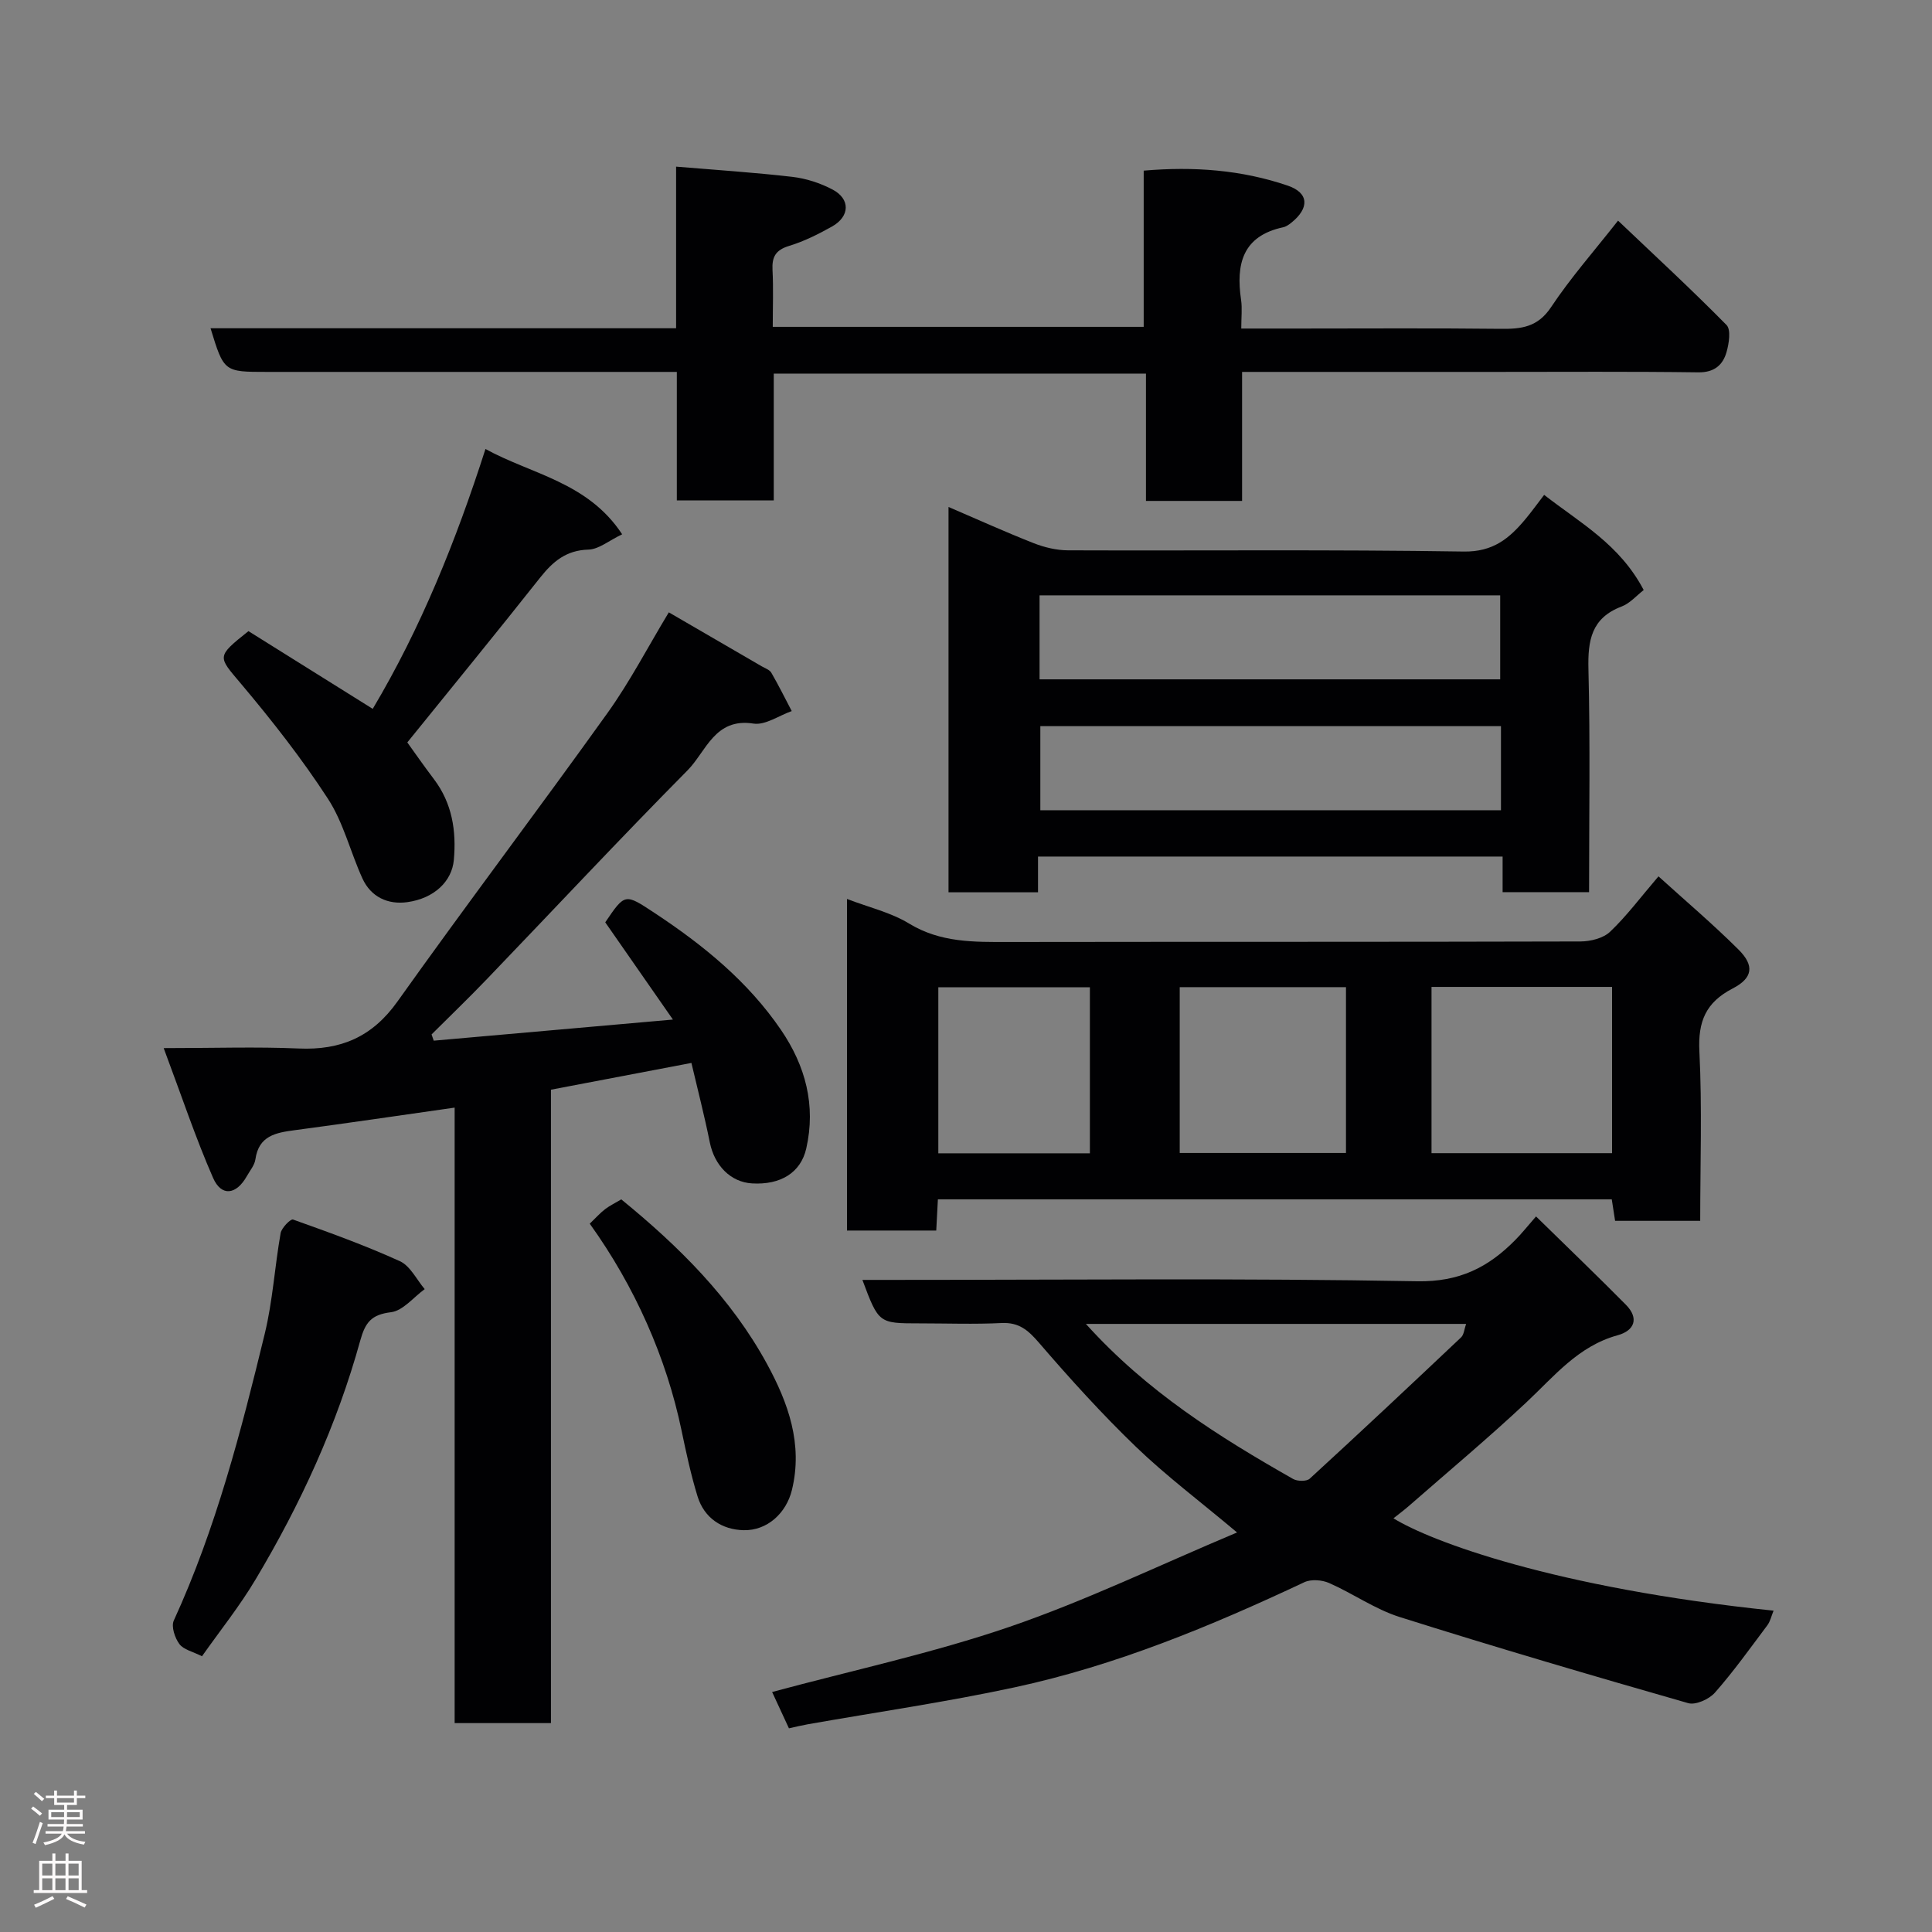 <svg enable-background="new 0 0 400 400" viewBox="0 0 400 400" xmlns="http://www.w3.org/2000/svg"><rect x="0" y="0" width="400" height="400" fill="#808080" stroke="none"/><g fill="#010103"><path d="m33.89 217c10.48 0 19.24-.3 27.97.08 8.69.38 15.2-2.39 20.41-9.7 14.3-20.09 29.18-39.76 43.54-59.81 4.62-6.46 8.31-13.59 12.66-20.79 6.56 3.81 12.9 7.48 19.23 11.17.7.41 1.64.71 2 1.34 1.5 2.59 2.83 5.28 4.22 7.93-2.65.93-5.48 2.97-7.93 2.59-8.02-1.25-9.79 5.79-13.64 9.68-14.04 14.19-27.68 28.79-41.51 43.19-3.75 3.91-7.66 7.67-11.49 11.49.15.43.3.86.45 1.29 16.2-1.43 32.41-2.86 49.52-4.37-5.02-7.21-9.48-13.62-14.01-20.13 4.11-6.07 4.07-6 10.26-1.91 10.05 6.64 19.29 14.15 26.14 24.2 5.06 7.43 7.24 15.59 5.22 24.52-1.14 5.04-5.34 7.59-11.23 7.24-4.44-.26-7.77-3.7-8.74-8.48-1.11-5.53-2.53-10.99-3.81-16.46-10.03 1.91-19.28 3.67-29.08 5.54v131.14c-6.76 0-13.03 0-19.94 0 0-42.44 0-84.96 0-127.43-11.45 1.63-22.26 3.23-33.1 4.67-3.92.52-7.46 1.14-8.15 6.03-.17 1.22-1.13 2.34-1.77 3.48-2.18 3.88-5.26 4.31-6.99.38-3.61-8.24-6.45-16.79-10.23-26.88z"/><path d="m318.02 251.85c6.72 6.58 12.74 12.36 18.6 18.28 2.8 2.83 1.76 5.37-1.7 6.32-8.18 2.24-13.15 8.51-18.94 13.93-7.85 7.36-16.13 14.28-24.24 21.37-1 .88-2.07 1.67-3.24 2.6 7.62 4.73 33.38 14.44 78.7 19.12-.46 1.11-.68 2.22-1.3 3.04-3.53 4.71-6.96 9.52-10.84 13.93-1.2 1.36-3.98 2.62-5.53 2.18-19.98-5.72-39.93-11.58-59.76-17.84-5.09-1.61-9.64-4.86-14.58-7.03-1.48-.65-3.73-.83-5.14-.17-19.34 9.1-39.05 17.26-60 21.77-14.17 3.05-28.56 5.13-42.84 7.65-1.24.22-2.47.52-3.87.83-1.25-2.7-2.46-5.32-3.48-7.52 16.69-4.5 33.26-8.05 49.18-13.5 15.78-5.41 30.9-12.73 47.08-19.53-7.81-6.56-14.72-11.75-20.9-17.7-7.07-6.81-13.7-14.13-20.11-21.58-2.24-2.6-4.13-4.25-7.73-4.08-5.65.28-11.32.07-16.99.07-8.47 0-8.47 0-11.84-9h5.94c36.31 0 72.64-.38 108.94.28 8.74.16 14.72-2.89 20.29-8.54 1.29-1.29 2.42-2.73 4.3-4.88zm-93.2 22.25c12.63 14.02 27.54 23.37 42.9 32.1.89.51 2.8.54 3.45-.06 10.53-9.65 20.94-19.43 31.32-29.24.61-.57.67-1.72 1.05-2.8-26.12 0-51.89 0-78.72 0z"/><path d="m175.36 186.12c4.5 1.73 9.07 2.78 12.87 5.1 6.51 3.96 13.43 3.82 20.54 3.81 39.48-.06 78.96 0 118.44-.11 2.09-.01 4.72-.66 6.14-2.01 3.43-3.26 6.29-7.11 10.02-11.47 5.51 5 11.26 9.87 16.58 15.17 3.32 3.31 2.97 5.88-1.23 8.05-5.55 2.87-7.19 6.82-6.88 13.01.58 11.59.17 23.22.17 35.09-6.06 0-11.66 0-17.62 0-.21-1.35-.43-2.75-.69-4.45-46.34 0-92.73 0-139.52 0-.11 2.12-.22 4.19-.34 6.46-6.25 0-12.18 0-18.48 0 0-22.76 0-45.5 0-68.65zm158.4 18.21c-12.71 0-25.08 0-37.38 0v34.42h37.38c0-11.49 0-22.74 0-34.42zm-89.51 34.38h34.42c0-11.67 0-23.04 0-34.33-11.71 0-23.09 0-34.42 0zm-18.6.07c0-11.77 0-23.14 0-34.38-10.73 0-21.11 0-31.38 0v34.38z"/><path d="m139.98 67.96c0-11.2 0-21.68 0-33.46 8.22.69 16.18 1.2 24.09 2.12 2.83.33 5.75 1.28 8.28 2.61 3.73 1.95 3.64 5.57-.09 7.67-2.84 1.59-5.81 3.08-8.91 4.02-2.77.85-3.55 2.27-3.41 4.98.2 3.8.05 7.62.05 11.77h76.8c0-10.66 0-21.26 0-32.34 10.39-.9 20.28-.15 29.82 3.1 4.43 1.51 4.5 4.66.76 7.67-.5.4-1.09.82-1.69.95-8.45 1.81-9.81 7.65-8.73 15.02.26 1.76.04 3.6.04 5.95h11.72c14 0 27.99-.1 41.99.06 4.29.05 7.67-.34 10.42-4.47 4.06-6.11 8.96-11.66 13.88-17.93 7.55 7.18 15.18 14.22 22.46 21.61.95.97.51 3.83 0 5.61-.77 2.7-2.56 4.23-5.84 4.19-13.99-.19-27.98-.09-41.98-.09-17.31 0-34.62 0-52.48 0v26.71c-6.81 0-13.08 0-19.9 0 0-8.57 0-17.3 0-26.36-25.93 0-51.31 0-77.06 0v26.25c-6.74 0-13.13 0-20.07 0 0-8.6 0-17.33 0-26.6-2.32 0-4.1 0-5.87 0-26.33 0-52.65 0-78.98 0-8.92 0-8.92 0-11.69-9.04z"/><path d="m214.91 177.34v7.4c-6.27 0-12.21 0-18.53 0 0-26.44 0-52.92 0-79.78 6.03 2.59 11.77 5.19 17.64 7.5 2.22.87 4.72 1.47 7.1 1.48 27.31.1 54.62-.18 81.92.25 6.09.1 9.47-2.73 12.79-6.72 1.25-1.49 2.38-3.08 3.87-5.01 7.47 5.82 15.63 10.22 20.61 19.7-1.44 1.11-2.83 2.75-4.59 3.42-6.26 2.38-7 7.02-6.85 13 .38 15.27.13 30.56.13 46.13-6.12 0-11.84 0-17.9 0 0-2.49 0-4.76 0-7.37-32.05 0-63.76 0-96.19 0zm.32-36.69h95.37c0-6.07 0-11.79 0-17.39-31.99 0-63.56 0-95.37 0zm95.53 9.69c-32.08 0-63.77 0-95.37 0v17.41h95.37c0-5.84 0-11.44 0-17.41z"/><path d="m128.81 110.62c-2.74 1.31-4.84 3.11-6.99 3.17-4.61.13-7.35 2.47-10 5.81-8.86 11.2-17.9 22.25-27.49 34.11 1.39 1.93 3.38 4.8 5.49 7.58 3.8 5.01 4.69 10.74 4.14 16.78-.41 4.42-4.08 7.94-9.63 8.71-4 .55-7.53-1.04-9.3-4.92-2.49-5.47-3.92-11.56-7.15-16.51-5.41-8.32-11.59-16.2-18-23.81-4.78-5.67-5.16-5.52 1.56-10.87 8.32 5.2 16.83 10.52 25.73 16.09 9.98-16.76 17.24-34.8 23.34-53.8 9.55 5.25 21.19 6.84 28.3 17.66z"/><path d="m41.82 342.91c-1.89-.96-3.81-1.36-4.68-2.53-.94-1.26-1.72-3.63-1.16-4.86 8.73-19.04 13.93-39.19 18.84-59.41 1.65-6.8 2.06-13.89 3.28-20.8.2-1.11 2.07-2.99 2.56-2.82 7.46 2.66 14.94 5.35 22.14 8.63 2.14.98 3.45 3.8 5.13 5.78-2.32 1.68-4.5 4.48-6.98 4.78-4.09.5-5.32 2.11-6.37 5.89-4.84 17.5-12.38 33.9-21.68 49.46-3.24 5.45-7.24 10.44-11.08 15.88z"/><path d="m122.1 253.35c1.26-1.21 2.15-2.22 3.2-3.02 1.02-.77 2.2-1.33 3.33-2.01 11.87 9.68 22.73 20.42 30.17 34.07 4.4 8.07 7.47 16.61 5.16 26.09-1.16 4.77-5.09 8.45-10.02 8.33-4.46-.11-8.13-2.49-9.52-7-1.38-4.49-2.37-9.12-3.33-13.72-3.12-14.94-9.62-29.7-18.99-42.74z"/></g><path d="m6.44 374.46.42-.45c.65.47 1.27.95 1.85 1.44l-.45.49c-.65-.56-1.25-1.06-1.82-1.48m.93 7.33-.63-.26c.55-1.36 1.05-2.8 1.52-4.33.19.1.38.19.59.27-.46 1.29-.95 2.73-1.48 4.32m-.38-10.38.44-.42c.43.34 1.01.82 1.74 1.44l-.49.49c-.53-.51-1.09-1.01-1.69-1.51m2.5.35h1.72v-1.04h.59v1.04h3.52v-1.04h.59v1.04h1.75v.53h-1.75v1.42h-2.03v.97h3.22v2.03h-3.24c0 .35-.01.66-.03.93h3.32v.53h-3.37c-.03.27-.08.58-.15.94h3.96v.53h-3.71c.67.92 1.93 1.48 3.79 1.68-.13.24-.23.44-.29.59-2.13-.38-3.48-1.08-4.04-2.12-.43.97-1.77 1.72-4.03 2.23-.09-.19-.2-.37-.33-.55 2.1-.42 3.37-1.03 3.81-1.83h-3.36v-.53h3.58c.08-.29.13-.61.16-.94h-3.33v-.53h3.39c.02-.27.04-.58.04-.93h-3.23v-2.03h3.25v-.97h-2.07v-1.42h-1.73zm1.12 3.44v1h2.65c.01-.3.02-.44.01-.4v-.25-.35zm1.19-2h3.52v-.91h-3.52zm4.71 2h-2.63v.59c0 .16-.01.28-.01.4h2.64z" fill="#fcfafa"/><path d="m13.56 383.74h.63v1.52h2.72v6.07h1.13v.6h-11.06v-.6h1.13v-6.07h2.73v-1.52h.63v1.52h2.1v-1.52zm-2.69 8.83.38.56c-1.24.63-2.53 1.25-3.85 1.85-.1-.21-.21-.42-.34-.63 1.36-.55 2.63-1.15 3.81-1.78m-2.13-4.27h2.1v-2.45h-2.1zm0 3.04h2.1v-2.46h-2.1zm2.72-3.04h2.1v-2.45h-2.1zm0 3.04h2.1v-2.46h-2.1zm6.07 3.6c-1.41-.71-2.7-1.3-3.86-1.78l.35-.56c1.45.62 2.75 1.19 3.88 1.72zm-1.25-9.09h-2.1v2.45h2.1zm-2.09 5.49h2.1v-2.46h-2.1z" fill="#fcfafa"/></svg>
